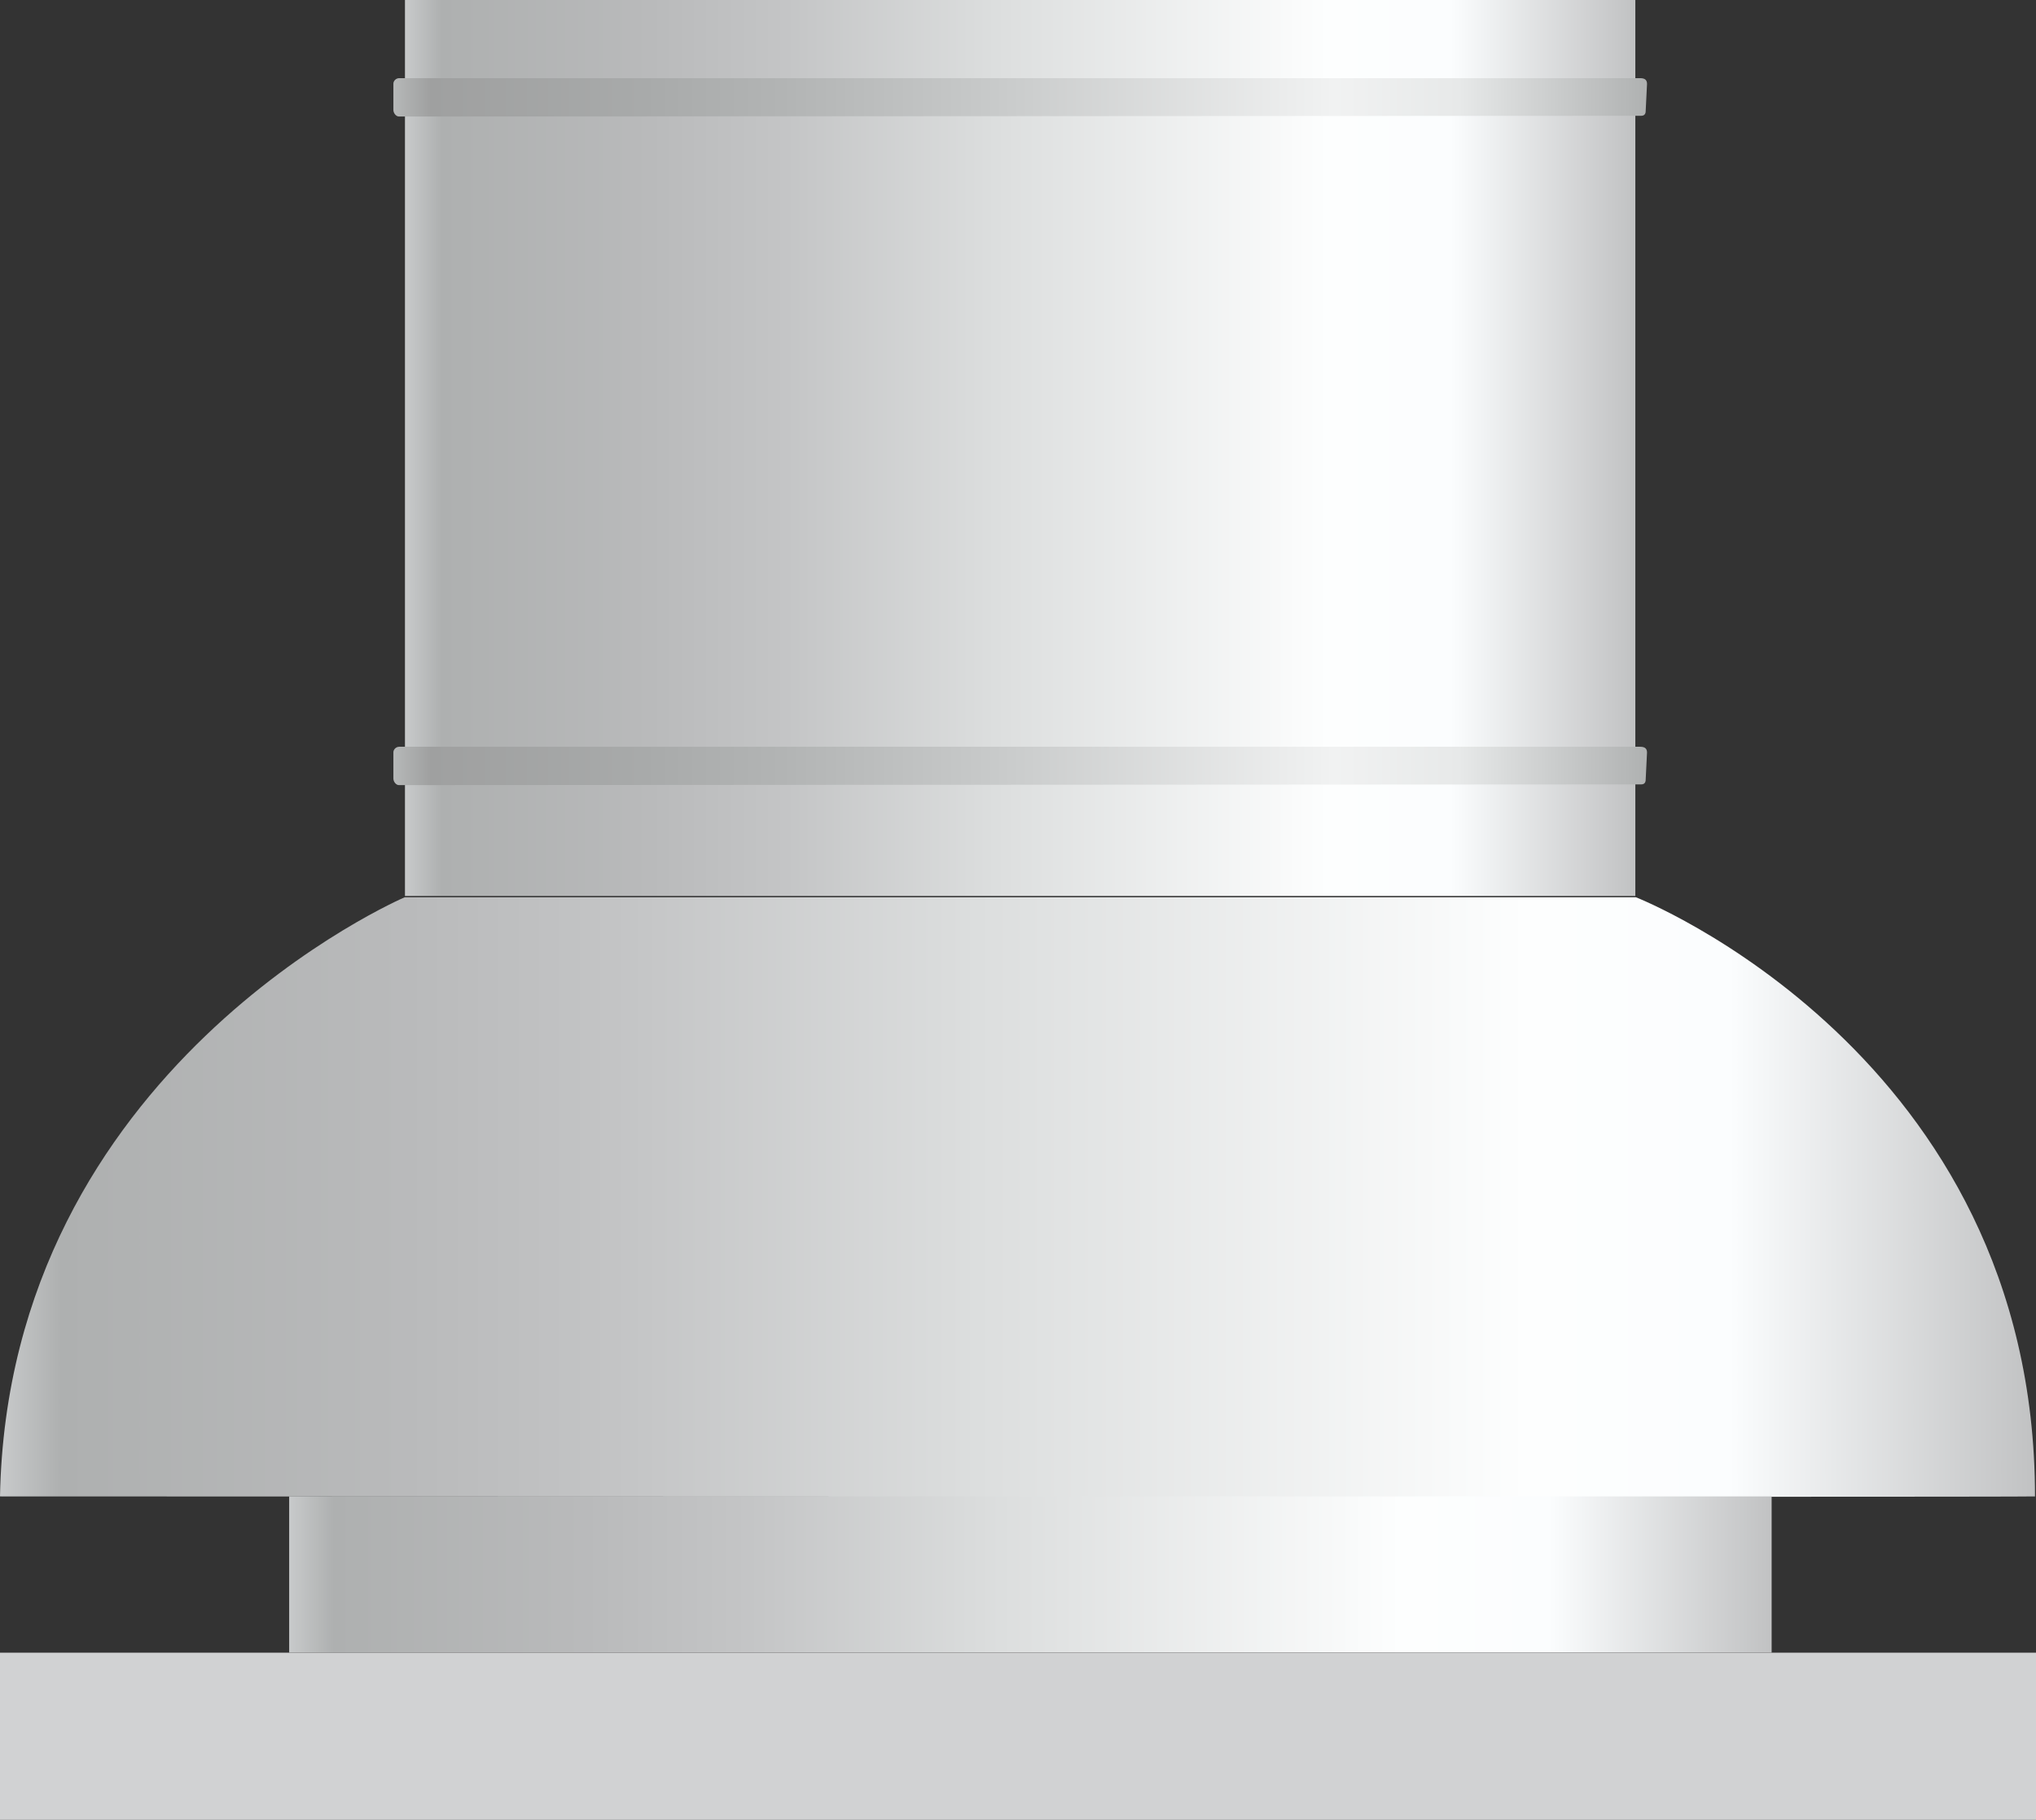 <?xml version="1.0" encoding="utf-8"?>
<!-- Generator: Adobe Illustrator 16.0.0, SVG Export Plug-In . SVG Version: 6.00 Build 0)  -->
<!DOCTYPE svg PUBLIC "-//W3C//DTD SVG 1.1//EN" "http://www.w3.org/Graphics/SVG/1.1/DTD/svg11.dtd">
<svg preserveAspectRatio="none"   version="1.1" id="图层_1" xmlns="http://www.w3.org/2000/svg" xmlns:xlink="http://www.w3.org/1999/xlink" x="0px" y="0px"
	 width="557.25px" height="498.14px" viewBox="4.977 34.293 557.25 498.14" enable-background="new 4.977 34.293 557.25 498.14"
	 xml:space="preserve">
<rect x="4.977" y="34.293" width="557.25" height="498.14" fill="#333333" stroke="none"/>
<g id="surface369">
	
		<linearGradient id="SVGID_1_" gradientUnits="userSpaceOnUse" x1="651.221" y1="37.803" x2="202.223" y2="37.803" gradientTransform="matrix(0.75 0 0 -0.75 -35.851 185.27)">
		<stop  offset="0" style="stop-color:#C1C2C3"/>
		<stop  offset="0.15" style="stop-color:#FBFDFE"/>
		<stop  offset="0.25" style="stop-color:#FDFEFE"/>
		<stop  offset="0.52" style="stop-color:#DCDEDE"/>
		<stop  offset="0.69" style="stop-color:#C4C5C6"/>
		<stop  offset="0.8" style="stop-color:#B9BABB"/>
		<stop  offset="0.97" style="stop-color:#AEB0B0"/>
		<stop  offset="1" style="stop-color:#C8CACB"/>
	</linearGradient>
	<path fill="url(#SVGID_1_)" d="M115.816,34.293h336.75v245.25h-336.75V34.293z"/>
	
		<linearGradient id="SVGID_2_" gradientUnits="userSpaceOnUse" x1="659.713" y1="194.305" x2="202.225" y2="194.305" gradientTransform="matrix(0.75 0 0 -0.75 -39.021 206.661)">
		<stop  offset="0" style="stop-color:#AFB1B1"/>
		<stop  offset="0.15" style="stop-color:#E7E9E9"/>
		<stop  offset="0.25" style="stop-color:#F1F2F2"/>
		<stop  offset="0.52" style="stop-color:#C8CACA"/>
		<stop  offset="0.69" style="stop-color:#B2B4B4"/>
		<stop  offset="0.8" style="stop-color:#A8AAAA"/>
		<stop  offset="0.97" style="stop-color:#9FA0A0"/>
		<stop  offset="1" style="stop-color:#B6B8B8"/>
	</linearGradient>
	<path fill="url(#SVGID_2_)" d="M114.148,55.684h339.75c1.5,0,1.867,0.711,1.867,1.586l-0.367,7.414c0,0.75-0.34,1.301-1.215,1.301
		l-340.035,0.199c-0.75,0-1.5-0.91-1.5-1.785v-7.215c0-0.75,0.711-1.5,1.586-1.5H114.148z"/>
	
		<linearGradient id="SVGID_3_" gradientUnits="userSpaceOnUse" x1="659.713" y1="194.306" x2="202.225" y2="194.306" gradientTransform="matrix(0.75 0 0 -0.75 -39.021 389.678)">
		<stop  offset="0" style="stop-color:#AFB1B1"/>
		<stop  offset="0.15" style="stop-color:#E7E9E9"/>
		<stop  offset="0.25" style="stop-color:#F1F2F2"/>
		<stop  offset="0.52" style="stop-color:#C8CACA"/>
		<stop  offset="0.69" style="stop-color:#B2B4B4"/>
		<stop  offset="0.8" style="stop-color:#A8AAAA"/>
		<stop  offset="0.97" style="stop-color:#9FA0A0"/>
		<stop  offset="1" style="stop-color:#B6B8B8"/>
	</linearGradient>
	<path fill="url(#SVGID_3_)" d="M114.148,238.699h339.75c1.5,0,1.867,0.711,1.867,1.586l-0.367,7.414c0,0.75-0.34,1.301-1.215,1.301
		l-340.035,0.199c-0.75,0-1.5-0.91-1.5-1.785v-7.215c0-0.75,0.711-1.5,1.586-1.5H114.148z"/>
	
		<linearGradient id="SVGID_4_" gradientUnits="userSpaceOnUse" x1="944.858" y1="91.897" x2="202.224" y2="91.897" gradientTransform="matrix(0.75 0 0 -0.75 -146.691 430.877)">
		<stop  offset="0" style="stop-color:#C1C2C3"/>
		<stop  offset="0.15" style="stop-color:#FBFDFE"/>
		<stop  offset="0.25" style="stop-color:#FDFEFE"/>
		<stop  offset="0.52" style="stop-color:#DCDEDE"/>
		<stop  offset="0.69" style="stop-color:#C4C5C6"/>
		<stop  offset="0.8" style="stop-color:#B9BABB"/>
		<stop  offset="0.97" style="stop-color:#AEB0B0"/>
		<stop  offset="1" style="stop-color:#C8CACB"/>
	</linearGradient>
	<path fill="url(#SVGID_4_)" d="M115.977,279.898h336.75c0,0,109.227,42.785,109.227,164.003c0.273,0.246-556.976,0-556.976,0
		c2.25-117.504,110.762-164.003,110.762-164.003H115.977z"/>
	
		<linearGradient id="SVGID_5_" gradientUnits="userSpaceOnUse" x1="743.225" y1="172.804" x2="202.225" y2="172.804" gradientTransform="matrix(0.75 0 0 -0.75 -67.549 594.879)">
		<stop  offset="0" style="stop-color:#C1C2C3"/>
		<stop  offset="0.15" style="stop-color:#FBFDFE"/>
		<stop  offset="0.25" style="stop-color:#FDFEFE"/>
		<stop  offset="0.52" style="stop-color:#DCDEDE"/>
		<stop  offset="0.69" style="stop-color:#C4C5C6"/>
		<stop  offset="0.8" style="stop-color:#B9BABB"/>
		<stop  offset="0.97" style="stop-color:#AEB0B0"/>
		<stop  offset="1" style="stop-color:#C8CACB"/>
	</linearGradient>
	<path fill="url(#SVGID_5_)" d="M84.121,443.902h405.75v42.75H84.121V443.902z"/>
	<path fill="#D1D2D3" d="M4.977,486.683h557.25v45.75H4.977V486.683z"/>
</g>
</svg>

